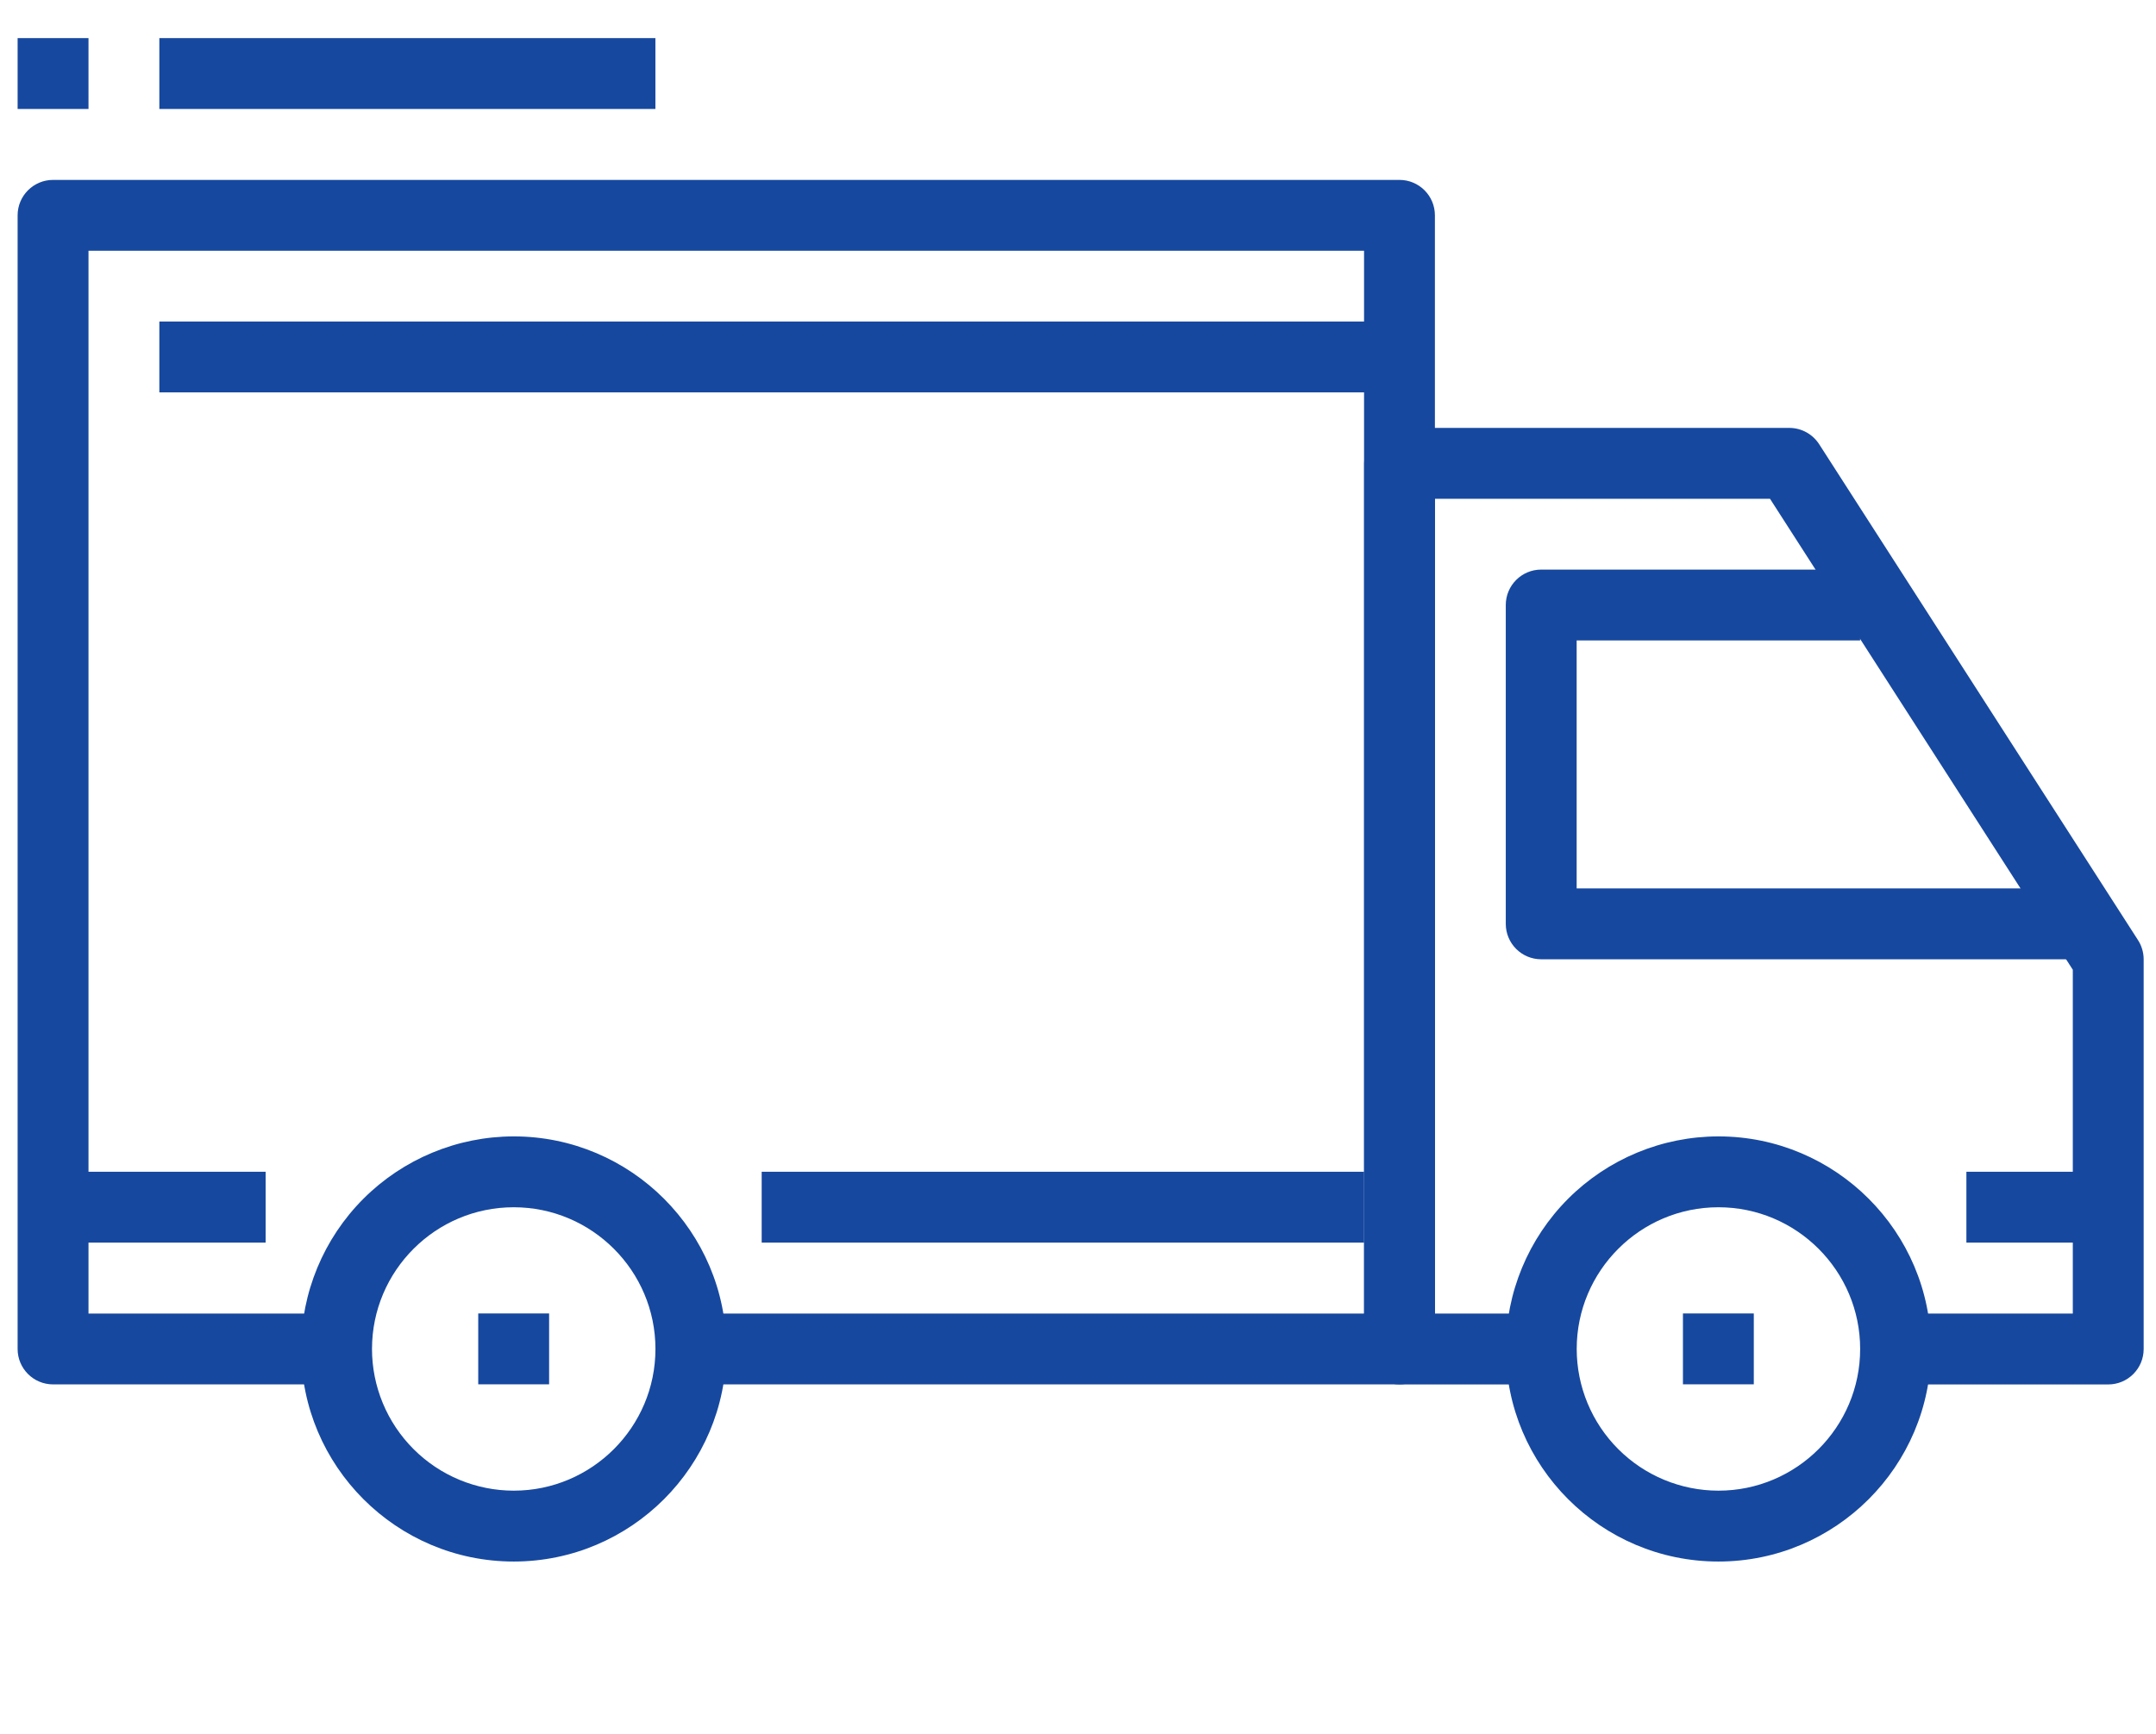 <svg width="87" height="70" viewBox="0 0 87 70" fill="none" xmlns="http://www.w3.org/2000/svg">
<g clip-path="url(#clip0_58_5)">
<path d="M20.73 45.864C18.456 45.866 16.275 46.771 14.666 48.379C13.058 49.988 12.153 52.168 12.151 54.443C12.151 59.173 15.999 63.022 20.73 63.022C25.462 63.022 29.309 59.173 29.309 54.443C29.309 49.712 25.461 45.864 20.73 45.864ZM20.73 60.162C19.214 60.161 17.76 59.558 16.688 58.485C15.615 57.413 15.012 55.959 15.011 54.443C15.011 51.289 17.576 48.724 20.73 48.724C23.884 48.724 26.449 51.289 26.449 54.443C26.449 57.597 23.884 60.162 20.73 60.162ZM69.343 45.864C67.068 45.866 64.888 46.771 63.279 48.379C61.671 49.988 60.766 52.168 60.764 54.443C60.764 59.173 64.611 63.022 69.343 63.022C74.073 63.022 77.922 59.173 77.922 54.443C77.922 49.712 74.073 45.864 69.343 45.864ZM69.343 60.162C67.826 60.161 66.373 59.558 65.3 58.485C64.228 57.413 63.625 55.959 63.624 54.443C63.624 51.289 66.189 48.724 69.343 48.724C72.497 48.724 75.062 51.289 75.062 54.443C75.062 57.597 72.497 60.162 69.343 60.162Z" fill="#16489F"/>
<path d="M86.275 37.944L73.407 17.927C73.277 17.726 73.099 17.56 72.889 17.445C72.679 17.331 72.444 17.27 72.204 17.27H56.477C55.687 17.27 55.047 17.91 55.047 18.7V54.445C55.047 55.235 55.687 55.875 56.477 55.875H62.196V53.015H57.906V20.13H71.424L83.643 39.138V53.015H76.494V55.875H85.072C85.862 55.875 86.502 55.235 86.502 54.445V38.717C86.502 38.445 86.423 38.173 86.275 37.944Z" fill="#16489F"/>
<path d="M63.622 35.856V25.848H75.06V22.988H62.192C61.402 22.988 60.762 23.628 60.762 24.418V37.286C60.762 38.076 61.402 38.716 62.192 38.716H83.639V35.856H63.622ZM56.473 7.261H2.141C1.351 7.261 0.711 7.901 0.711 8.691V54.444C0.711 55.233 1.351 55.873 2.141 55.873H13.579V53.014H3.571V10.12H55.043V53.014H27.877V55.873H56.473C57.262 55.873 57.902 55.233 57.902 54.444V8.691C57.902 7.901 57.262 7.261 56.473 7.261Z" fill="#16489F"/>
<path d="M10.719 47.291H2.141V50.151H10.719V47.291ZM55.043 47.291H30.736V50.151H55.043V47.291ZM85.068 47.291H79.349V50.151H85.068V47.291ZM56.473 12.976H6.43V15.836H56.473V12.976ZM22.158 53.01H19.298V55.87H22.158V53.01ZM70.77 53.01H67.911V55.87H70.77V53.01ZM26.447 1.538H6.43V4.398H26.447V1.538ZM3.571 1.538H0.711V4.398H3.571V1.538Z" fill="#16489F"/>
</g>
<defs>
<clipPath id="clip0_58_5">
<rect width="86.25" height="70" fill="white" transform="translate(0.475)"/>
</clipPath>
</defs>
</svg>
